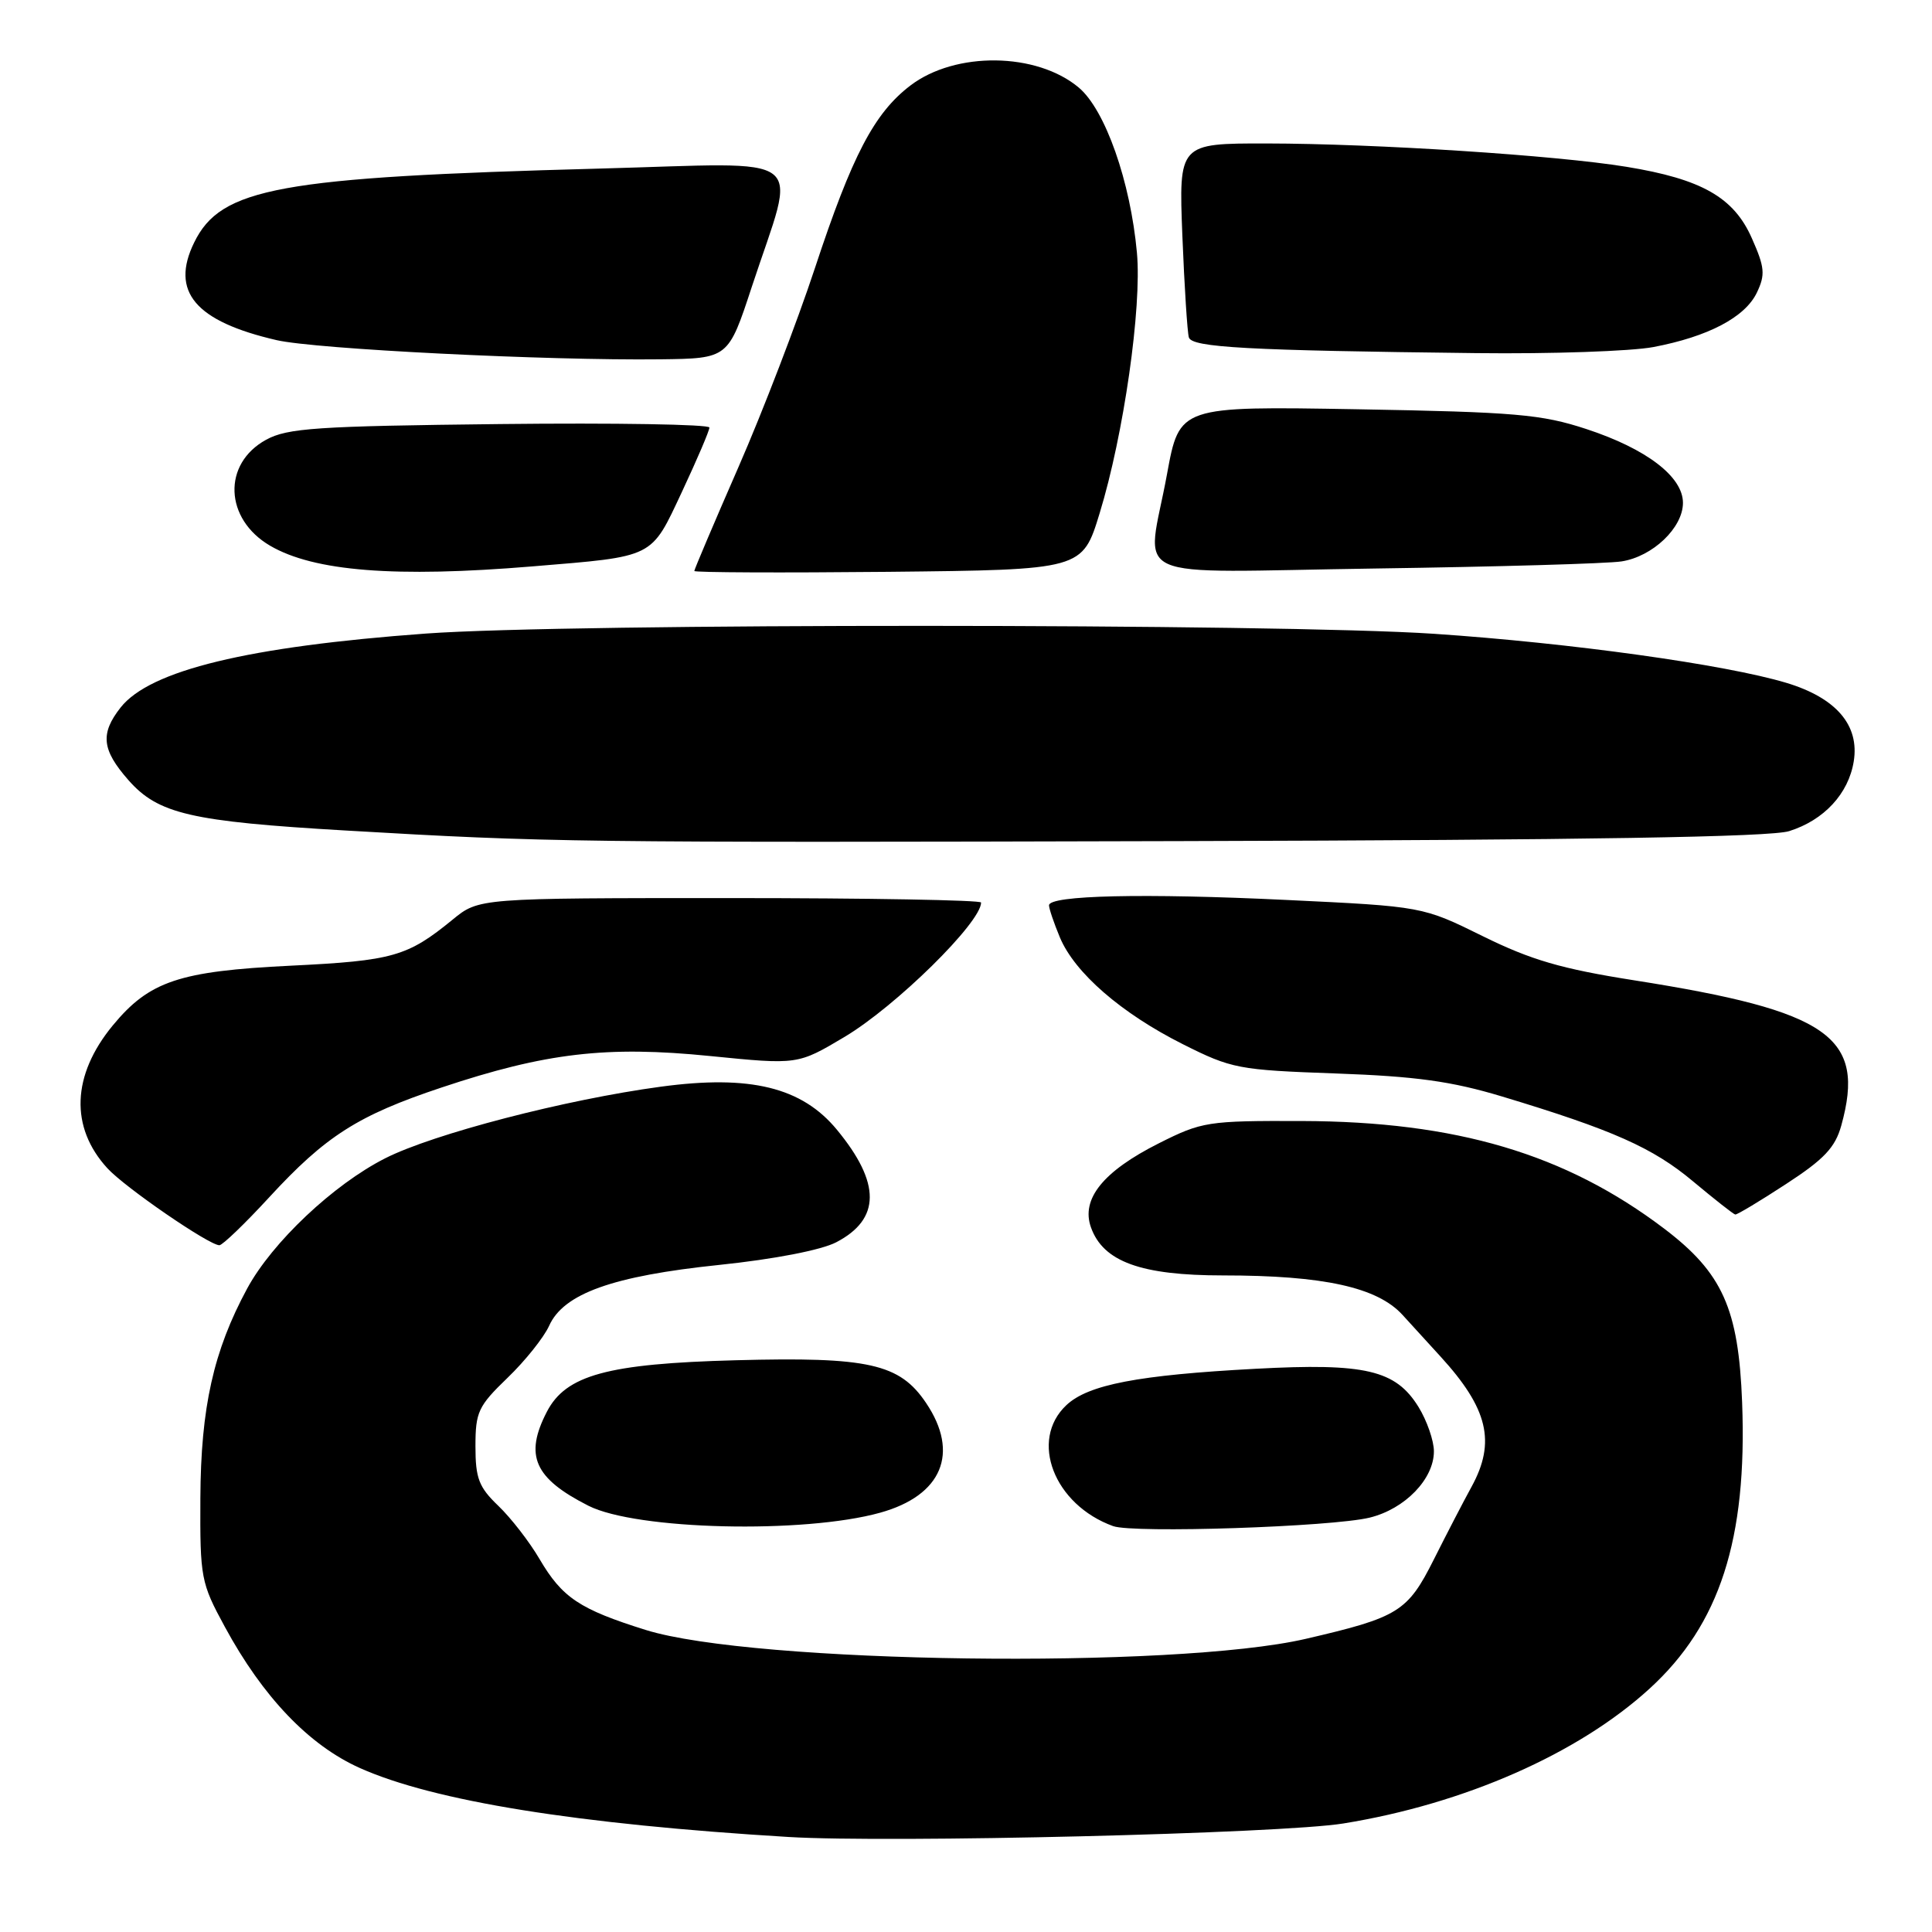 <?xml version="1.0" encoding="UTF-8" standalone="no"?>
<!DOCTYPE svg PUBLIC "-//W3C//DTD SVG 1.1//EN" "http://www.w3.org/Graphics/SVG/1.1/DTD/svg11.dtd" >
<svg xmlns="http://www.w3.org/2000/svg" xmlns:xlink="http://www.w3.org/1999/xlink" version="1.1" viewBox="0 0 256 256">
 <g >
 <path fill="currentColor"
d=" M 178.00 241.62 C 194.06 239.02 209.15 232.37 218.58 223.75 C 227.88 215.26 231.53 203.96 230.84 185.82 C 230.37 173.40 228.24 168.66 220.50 162.79 C 207.43 152.89 192.96 148.60 172.50 148.54 C 160.01 148.50 159.27 148.62 153.54 151.50 C 146.17 155.21 143.21 158.88 144.56 162.64 C 146.18 167.18 151.18 169.00 162.07 169.00 C 175.39 169.00 182.50 170.57 185.84 174.23 C 187.30 175.84 189.56 178.31 190.86 179.73 C 197.17 186.63 198.24 191.07 194.99 197.00 C 193.93 198.93 191.69 203.25 190.01 206.60 C 186.51 213.57 185.34 214.30 173.00 217.16 C 155.57 221.19 99.82 220.43 85.57 215.98 C 76.78 213.23 74.50 211.70 71.49 206.58 C 70.16 204.30 67.70 201.13 66.03 199.53 C 63.45 197.06 63.00 195.89 63.00 191.64 C 63.00 187.09 63.37 186.31 67.25 182.57 C 69.59 180.32 72.06 177.22 72.76 175.68 C 74.67 171.41 81.16 169.08 95.28 167.61 C 102.60 166.85 108.82 165.64 110.80 164.61 C 116.70 161.54 116.73 156.77 110.90 149.70 C 106.26 144.07 99.41 142.39 87.58 143.99 C 74.94 145.69 57.43 150.24 51.04 153.48 C 44.19 156.95 36.06 164.62 32.75 170.74 C 28.29 178.99 26.61 186.49 26.55 198.50 C 26.50 209.09 26.62 209.73 29.79 215.56 C 34.83 224.86 40.95 231.26 47.68 234.27 C 57.49 238.66 76.50 241.72 104.50 243.41 C 117.93 244.22 169.76 242.96 178.00 241.62 Z  M 116.63 200.44 C 124.83 198.16 127.18 192.53 122.71 185.90 C 119.21 180.69 115.10 179.77 97.50 180.24 C 80.49 180.69 74.98 182.20 72.46 187.07 C 69.46 192.87 70.79 195.88 77.97 199.52 C 84.30 202.73 106.51 203.26 116.63 200.44 Z  M 181.50 201.09 C 186.17 199.94 190.00 195.98 190.00 192.31 C 190.00 190.90 189.08 188.25 187.96 186.43 C 184.93 181.53 180.92 180.59 166.38 181.37 C 150.80 182.20 144.19 183.47 141.30 186.19 C 136.35 190.84 139.66 199.39 147.50 202.22 C 150.20 203.19 176.49 202.32 181.50 201.09 Z  M 35.66 158.66 C 43.16 150.51 47.44 147.79 58.51 144.10 C 72.29 139.50 80.37 138.55 94.10 139.93 C 105.70 141.09 105.70 141.09 111.90 137.40 C 118.69 133.36 130.00 122.23 130.00 119.59 C 130.00 119.27 115.03 119.00 96.73 119.00 C 63.46 119.00 63.46 119.00 59.98 121.85 C 53.99 126.75 52.06 127.30 38.51 127.96 C 23.75 128.68 19.78 130.01 14.94 135.88 C 9.51 142.47 9.25 149.37 14.23 154.80 C 16.55 157.34 27.70 165.00 29.07 165.00 C 29.48 165.00 32.45 162.15 35.66 158.66 Z  M 236.66 156.89 C 241.70 153.61 243.17 152.06 243.98 149.14 C 247.25 137.36 242.42 133.97 216.50 129.89 C 206.91 128.38 202.89 127.21 196.50 124.06 C 188.50 120.11 188.50 120.11 170.50 119.25 C 151.59 118.34 139.00 118.63 139.00 119.96 C 139.00 120.40 139.65 122.31 140.44 124.21 C 142.40 128.90 148.57 134.26 156.73 138.36 C 163.20 141.61 164.09 141.78 177.00 142.24 C 187.62 142.62 192.32 143.27 199.03 145.29 C 213.71 149.72 219.02 152.08 224.34 156.54 C 227.18 158.91 229.69 160.89 229.93 160.93 C 230.17 160.97 233.20 159.15 236.66 156.89 Z  M 237.07 110.13 C 241.69 108.68 244.94 105.17 245.63 100.89 C 246.41 96.09 243.30 92.47 236.70 90.48 C 228.61 88.05 208.12 85.20 190.00 83.98 C 169.35 82.60 75.32 82.57 56.43 83.95 C 32.86 85.67 19.86 88.82 15.98 93.75 C 13.26 97.21 13.49 99.35 17.00 103.35 C 20.95 107.85 25.26 108.85 45.85 110.05 C 72.74 111.62 75.94 111.66 156.50 111.45 C 210.25 111.31 234.58 110.91 237.07 110.13 Z  M 70.55 75.05 C 86.86 73.70 86.20 74.03 90.38 65.13 C 92.37 60.88 94.00 57.07 94.00 56.65 C 94.00 56.23 81.51 56.02 66.25 56.19 C 41.97 56.46 38.09 56.72 35.26 58.27 C 29.45 61.45 29.73 68.77 35.79 72.31 C 41.61 75.71 52.38 76.56 70.55 75.05 Z  M 145.71 68.00 C 148.90 57.59 151.31 40.74 150.65 33.50 C 149.79 24.05 146.45 14.56 142.95 11.61 C 137.37 6.92 126.59 6.78 120.62 11.34 C 115.84 14.99 112.91 20.59 107.99 35.50 C 105.63 42.65 101.07 54.53 97.85 61.89 C 94.63 69.26 92.00 75.45 92.00 75.66 C 92.00 75.86 103.57 75.91 117.71 75.77 C 143.42 75.50 143.42 75.50 145.71 68.00 Z  M 214.86 74.39 C 218.99 73.75 223.00 69.93 223.00 66.63 C 223.00 63.16 218.17 59.47 210.20 56.85 C 204.26 54.90 200.84 54.60 179.89 54.23 C 156.29 53.82 156.29 53.82 154.64 62.80 C 151.97 77.42 148.43 75.81 182.25 75.33 C 198.34 75.10 213.01 74.68 214.86 74.39 Z  M 99.62 38.00 C 105.60 19.83 107.87 21.58 79.37 22.34 C 36.95 23.48 29.27 24.88 25.73 32.13 C 22.54 38.64 25.87 42.58 36.65 45.07 C 41.80 46.26 72.45 47.79 87.50 47.61 C 96.50 47.50 96.50 47.50 99.62 38.00 Z  M 219.06 45.99 C 226.35 44.61 231.25 42.03 232.80 38.76 C 233.93 36.39 233.84 35.42 232.13 31.57 C 229.74 26.15 225.49 23.73 215.50 22.10 C 206.19 20.58 182.30 19.03 167.84 19.01 C 156.19 19.00 156.19 19.00 156.67 31.25 C 156.94 37.99 157.33 44.05 157.53 44.71 C 157.94 46.04 165.24 46.44 195.61 46.79 C 205.58 46.91 216.13 46.54 219.06 45.99 Z "/>
</g>
</svg>
